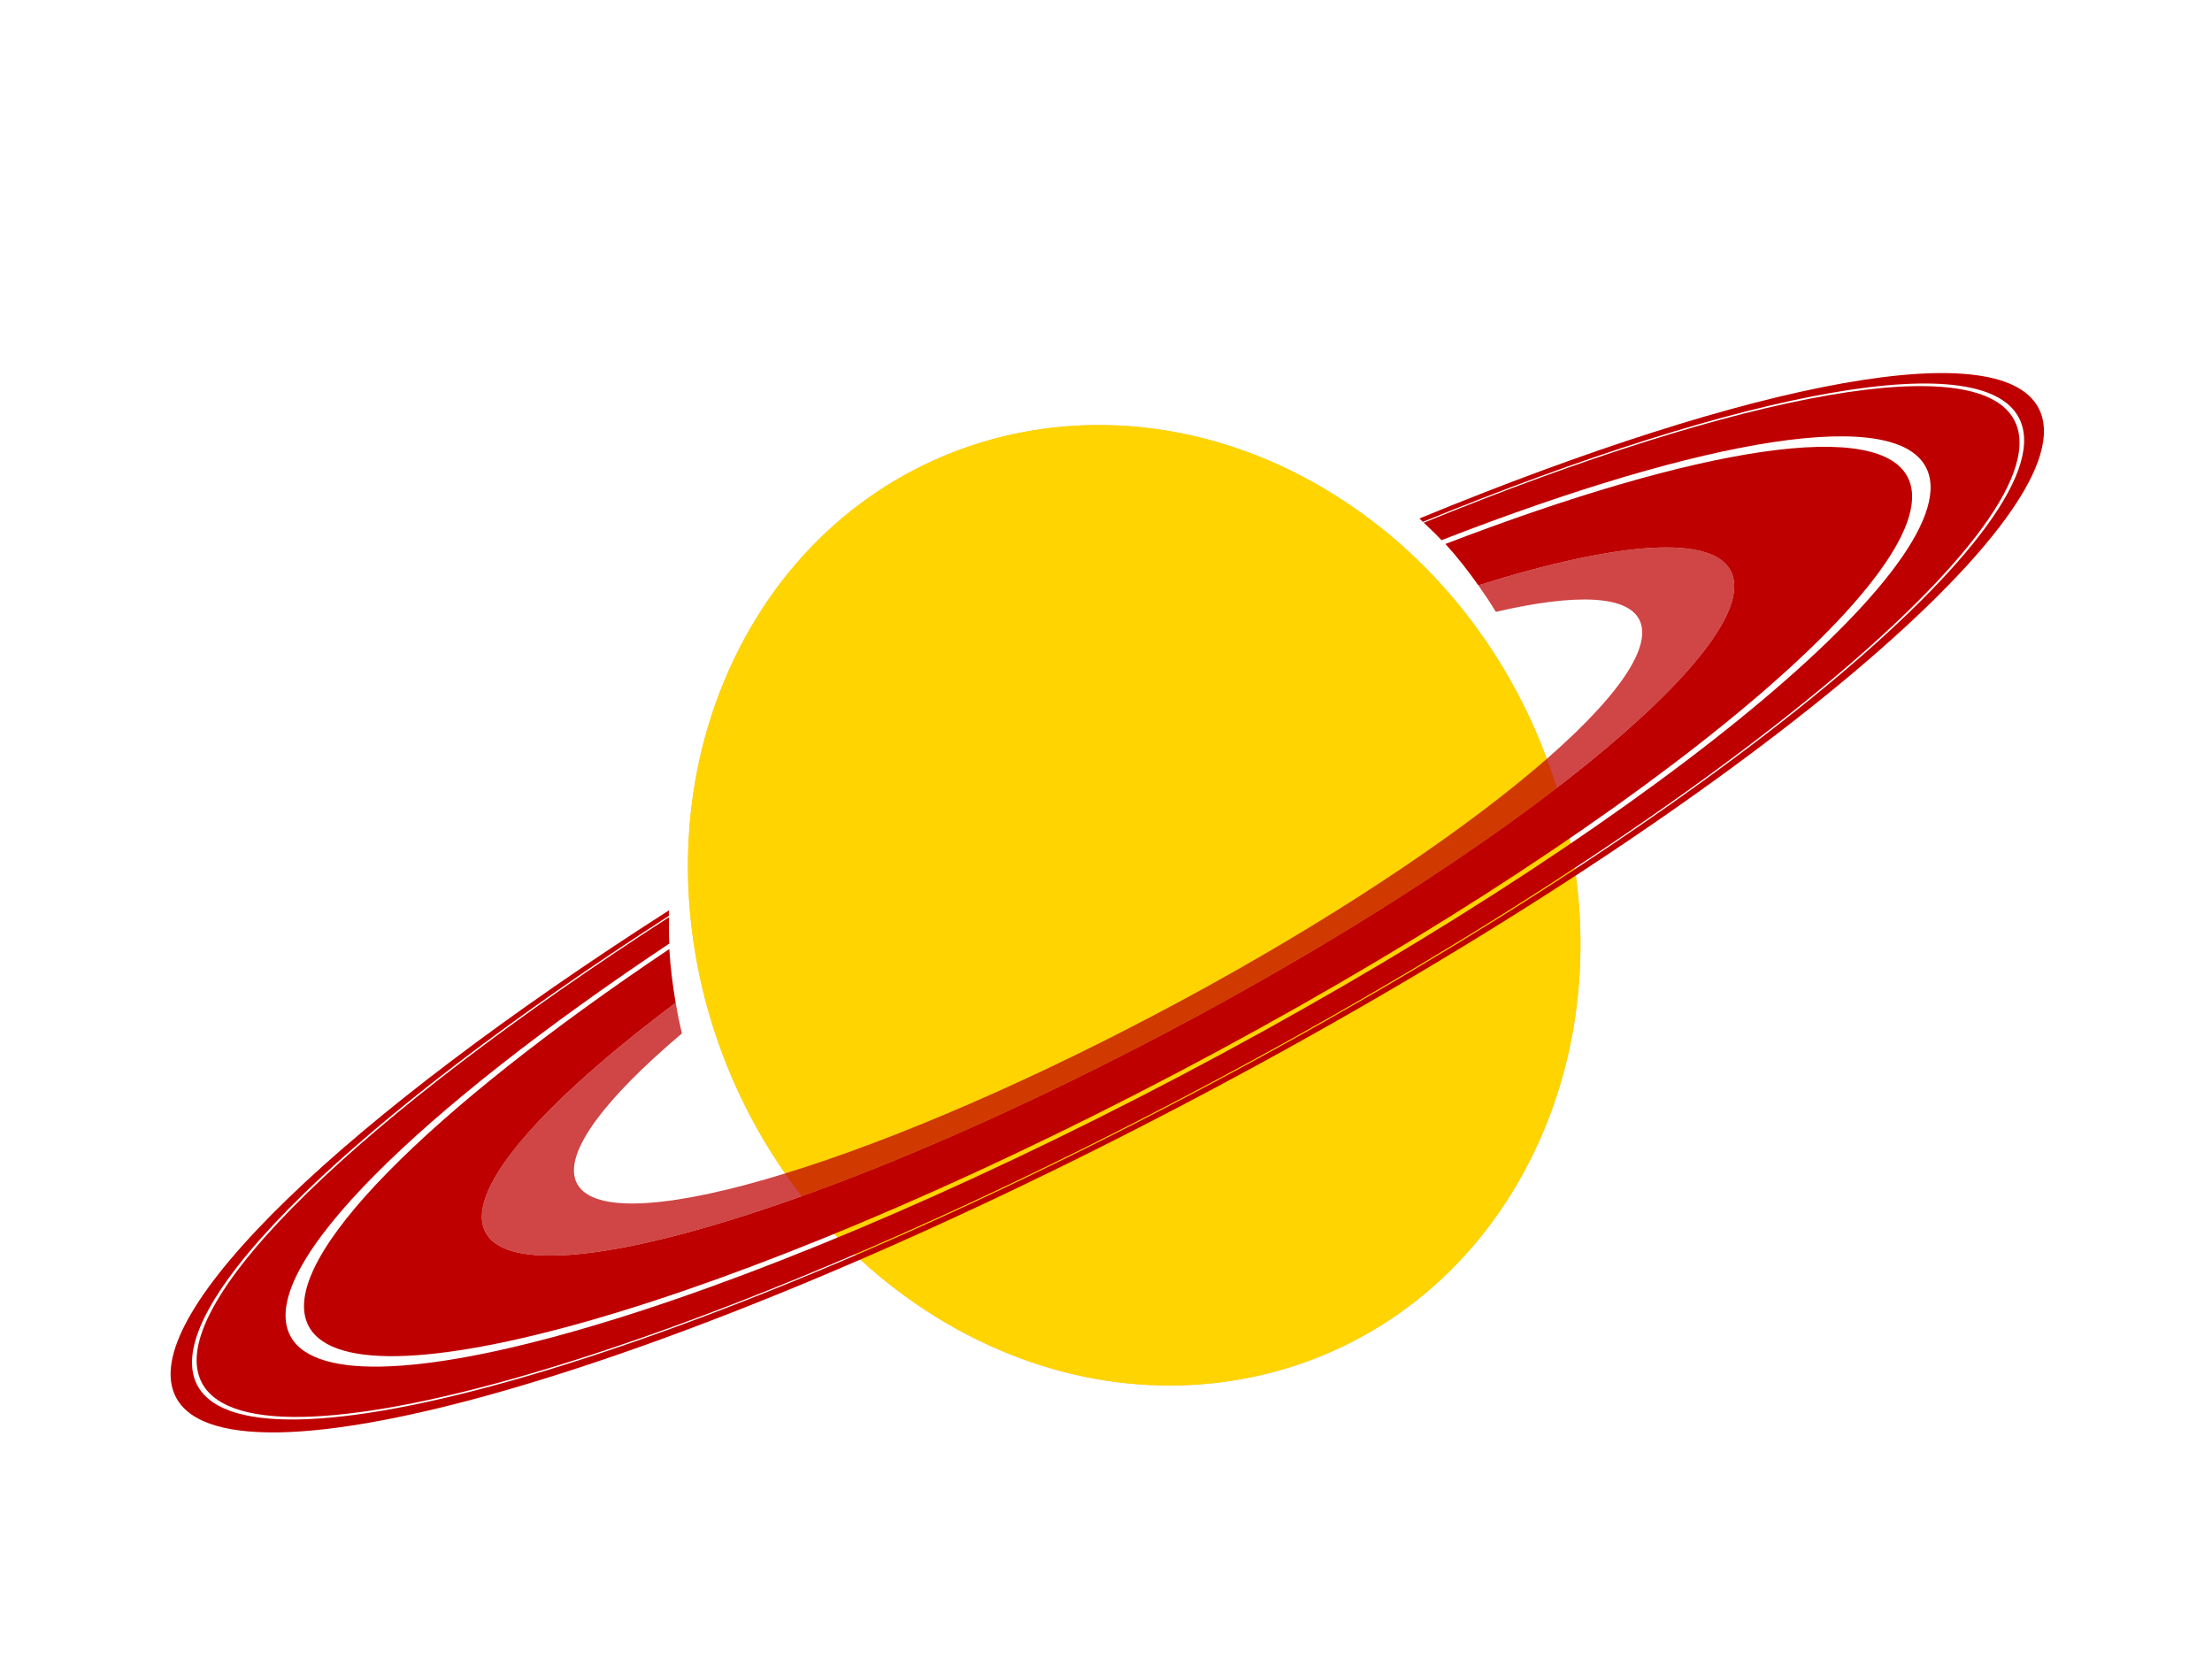 <?xml version="1.0" encoding="UTF-8"?>
<svg viewBox="0 0 640 480" xmlns="http://www.w3.org/2000/svg">
 <defs>
  <linearGradient id="e" x1=".572" x2=".445" y1=".367" y2=".745">
   <stop stop-color="#797265" offset="0"/>
   <stop stop-color="#797265" stop-opacity="0" offset="1"/>
  </linearGradient>
  <radialGradient id="b" cx="334.72" cy="404.74" r="134.42" gradientTransform="matrix(1.423 .836 -.103 .175 -104.37 22.232)" gradientUnits="userSpaceOnUse">
   <stop stop-color="#ccb986" stop-opacity="0" offset="0"/>
   <stop stop-color="#c3ad70" offset=".5"/>
   <stop stop-color="#ccb986" stop-opacity="0" offset="1"/>
  </radialGradient>
  <radialGradient id="d" cx="429.06" cy="193.36" r="115.33" gradientTransform="matrix(1.326 .757 -.238 .417 -86.795 -211.57)" gradientUnits="userSpaceOnUse">
   <stop stop-color="#b29b7a" offset="0"/>
   <stop stop-color="#b29b7a" offset=".75"/>
   <stop stop-color="#b29b7a" stop-opacity="0" offset="1"/>
  </radialGradient>
  <radialGradient id="a" cx="335.28" cy="342.66" r="128.34" gradientTransform="matrix(1.365 .813 -.234 .393 -33.913 -36.513)" gradientUnits="userSpaceOnUse">
   <stop stop-color="#ac9877" stop-opacity="0" offset="0"/>
   <stop stop-color="#ac9877" offset="1"/>
  </radialGradient>
  <radialGradient id="c" cx="389.15" cy="296.44" r="145.3" gradientTransform="matrix(1.262 .695 -.096 .174 -73.927 -49.291)" gradientUnits="userSpaceOnUse">
   <stop stop-color="#c4a361" stop-opacity="0" offset="0"/>
   <stop stop-color="#c4a361" offset=".5"/>
   <stop stop-color="#c4a361" stop-opacity="0" offset="1"/>
  </radialGradient>
 </defs>
 <path d="m442.41 336.28c-33.199 64.818-111.26 84.075-174.36 43.012-63.097-41.063-87.333-126.9-54.134-191.72 33.199-64.818 111.26-84.075 174.36-43.012 63.097 41.063 87.333 126.9 54.134 191.72z" fill="#e7c278" stroke-linecap="round" stroke-linejoin="round" stroke-width=".317"/>
 <path d="m199.74 256.37c4.351 106.48 111.79 176.83 196.97 127.87-72.275-24.955-143.14-70.498-196.97-127.87z" fill="url(#a)" fill-rule="evenodd" stroke-width=".5"/>
 <path d="m334.16 124.56c49.068 8.188 77.384 35.182 96.524 62.832 11.106 15.549 20.862 39.009 23.757 58.768-61.698-12.97-132.36-55.593-177-115.47 17.493-6.377 36.793-9.189 56.72-6.134z" fill="url(#d)" stroke-linecap="round" stroke-linejoin="round" stroke-width=".438"/>
 <g stroke-width=".5">
  <path d="m333.33 124.44c26.801 33.763 64.268 57.067 98.731 64.937-28.267-41.144-62.56-60.106-98.731-64.937z" fill="url(#e)" fill-rule="evenodd"/>
  <g stroke-linecap="round" stroke-linejoin="round">
   <path d="m199.64 244.18c59.258 62.069 127.09 108.73 206.23 134.19-2.734 2.22-5.808 3.9-8.903 5.726-73.71-25.05-141.13-68.871-197.27-128.22-0.207-4.822-0.152-7.381-0.059-11.69h-1.5e-5z" fill="url(#b)"/>
   <path d="m235.17 158.69c51.393 64.028 151.28 131.76 218.8 142.51-0.451 2.119-0.948 4.209-1.445 6.298-68.038-10.591-169.87-79.11-221.56-144.19 1.387-1.547 2.756-3.107 4.198-4.619h1.5e-5z" fill="url(#c)"/>
  </g>
 </g>
 <path d="m442.41 336.28c-33.199 64.818-111.26 84.075-174.36 43.012-63.097-41.063-87.333-126.9-54.134-191.72 33.199-64.818 111.26-84.075 174.36-43.012 63.097 41.063 87.333 126.9 54.134 191.72z" fill="#ffd400" stroke-linecap="round" stroke-linejoin="round" stroke-width=".317"/>
 <g transform="matrix(.44 -.709 .629 .496 -82.29 469.13)" fill="#bf0000" stroke-linecap="round" stroke-linejoin="round" stroke-width=".616">
  <path d="m400.8 158.14c-126.28-60.065-224.11-86.431-239.29-60.136-20.231 35.042 113.92 150.41 299.45 257.53s352.54 165.62 372.77 130.58c14.802-25.637-53.239-94.331-163.38-171.28-0.039 0.57-0.157 1.131-0.203 1.7 105.87 74.362 171.03 140.48 156.7 165.31-19.786 34.271-183.13-22.937-364.57-127.7-181.45-104.76-312.64-217.6-292.85-251.87 14.68-25.427 108.43-0.417 229.92 56.929 0.497-0.34 0.961-0.738 1.462-1.071h-3.1e-5z"/>
  <path d="m398.95 159.48c-120.44-56.754-213.31-81.476-227.88-56.24-19.687 34.099 110.84 146.36 291.38 250.6 180.54 104.23 343.05 161.16 362.74 127.06 14.226-24.641-50.216-90.161-155.07-163.92-0.245 2.953-0.519 5.901-0.946 8.833 85.237 61.896 136.21 115.68 124.1 136.66-17.765 30.771-164.42-20.61-327.34-114.67-162.92-94.059-280.72-195.36-262.95-226.14 12.46-21.581 88.411-2.651 188.81 42.965 2.329-1.815 4.744-3.488 7.159-5.149h-3.1e-5z"/>
  <path d="m376.93 177.95c-55.881-21.89-95.767-29.016-103.5-15.619-13.525 23.426 76.166 100.54 200.2 172.15 124.03 71.609 235.68 110.74 249.21 87.313 7.324-12.686-15.807-41.172-58.087-75.955-1.038 3.514-2.171 7.017-3.488 10.481 22.344 21.133 33.442 37.919 28.544 46.403-11.538 19.984-106.78-13.389-212.58-74.474s-182.3-126.87-170.76-146.85c5.377-9.313 29.077-6.915 63.405 4.347 2.277-2.694 4.631-5.303 7.066-7.798z" fill-opacity=".73"/>
  <path d="m390.31 165.68c-96.254-43.341-168.68-61.024-180.7-40.199-17.368 30.082 97.778 129.12 257.05 221.07 159.27 91.954 302.63 142.17 320 112.09 11.663-20.2-36.6-71.542-117.69-130.91-0.971 6.1-2.454 12.122-4.222 18.106 42.28 34.782 65.411 63.269 58.087 75.955-13.525 23.426-125.18-15.704-249.21-87.313s-213.72-148.72-200.2-172.15c7.735-13.398 47.622-6.271 103.5 15.619 4.263-4.369 8.692-8.519 13.379-12.268z"/>
 </g>
</svg>
